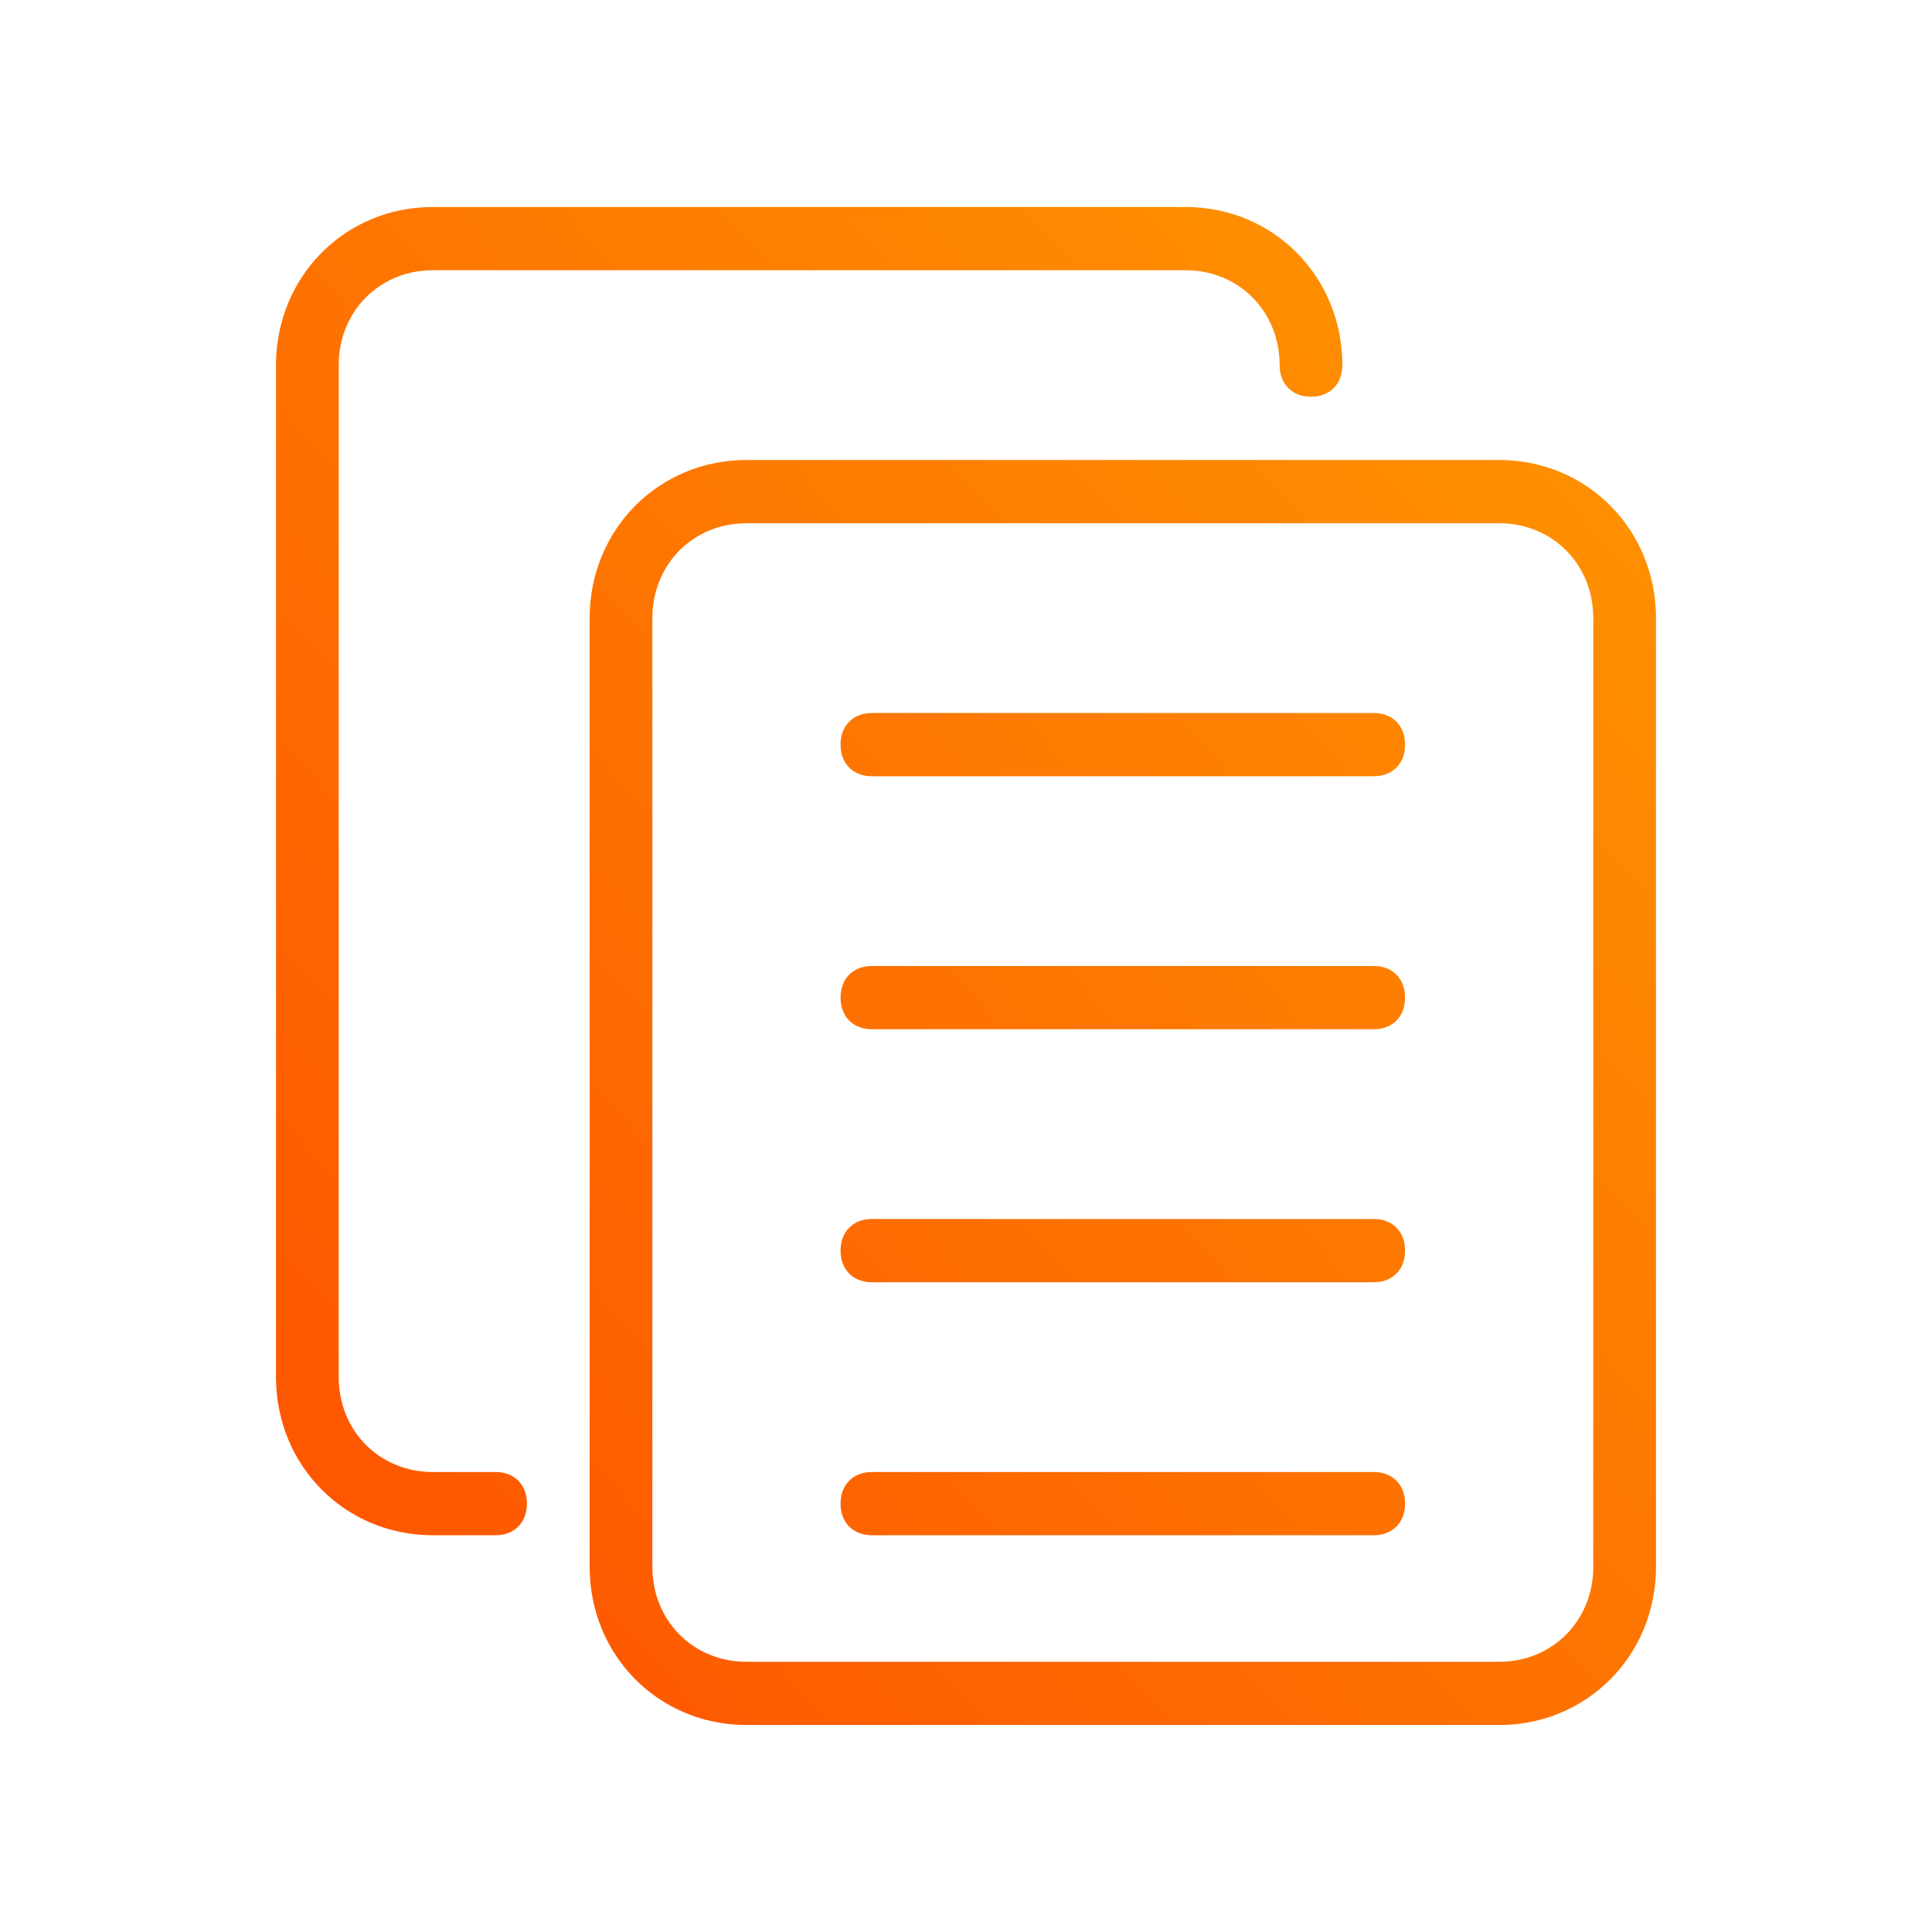 <svg width="56" height="56" viewBox="0 0 56 56" fill="none" xmlns="http://www.w3.org/2000/svg">
<path d="M43.455 50H21.636C19.091 50 17.091 47.983 17.091 45.417V17.917C17.091 15.35 19.091 13.333 21.636 13.333H43.455C46 13.333 48 15.35 48 17.917V45.417C48 47.983 46 50 43.455 50ZM21.636 15.167C20.091 15.167 18.909 16.358 18.909 17.917V45.417C18.909 46.975 20.091 48.167 21.636 48.167H43.455C45 48.167 46.182 46.975 46.182 45.417V17.917C46.182 16.358 45 15.167 43.455 15.167H21.636ZM14.364 44.5H12.546C10 44.5 8 42.483 8 39.917V10.583C8 8.017 10 6 12.546 6H34.364C36.909 6 38.909 8.017 38.909 10.583C38.909 11.133 38.545 11.5 38 11.5C37.455 11.5 37.091 11.133 37.091 10.583C37.091 9.025 35.909 7.833 34.364 7.833H12.546C11 7.833 9.818 9.025 9.818 10.583V39.917C9.818 41.475 11 42.667 12.546 42.667H14.364C14.909 42.667 15.273 43.033 15.273 43.583C15.273 44.133 14.909 44.5 14.364 44.5ZM39.818 37.167H25.273C24.727 37.167 24.364 36.8 24.364 36.25C24.364 35.7 24.727 35.333 25.273 35.333H39.818C40.364 35.333 40.727 35.7 40.727 36.25C40.727 36.8 40.364 37.167 39.818 37.167ZM39.818 44.5H25.273C24.727 44.5 24.364 44.133 24.364 43.583C24.364 43.033 24.727 42.667 25.273 42.667H39.818C40.364 42.667 40.727 43.033 40.727 43.583C40.727 44.133 40.364 44.5 39.818 44.5ZM39.818 29.833H25.273C24.727 29.833 24.364 29.467 24.364 28.917C24.364 28.367 24.727 28 25.273 28H39.818C40.364 28 40.727 28.367 40.727 28.917C40.727 29.467 40.364 29.833 39.818 29.833ZM39.818 22.5H25.273C24.727 22.5 24.364 22.133 24.364 21.583C24.364 21.033 24.727 20.667 25.273 20.667H39.818C40.364 20.667 40.727 21.033 40.727 21.583C40.727 22.133 40.364 22.5 39.818 22.5Z" fill="url(#paint0_linear_1748_1271)"/>
<defs>
<linearGradient id="paint0_linear_1748_1271" x1="8" y1="50" x2="51.801" y2="10.181" gradientUnits="userSpaceOnUse">
<stop stop-color="#FE5000"/>
<stop offset="1" stop-color="#FE9800"/>
</linearGradient>
</defs>
</svg>
